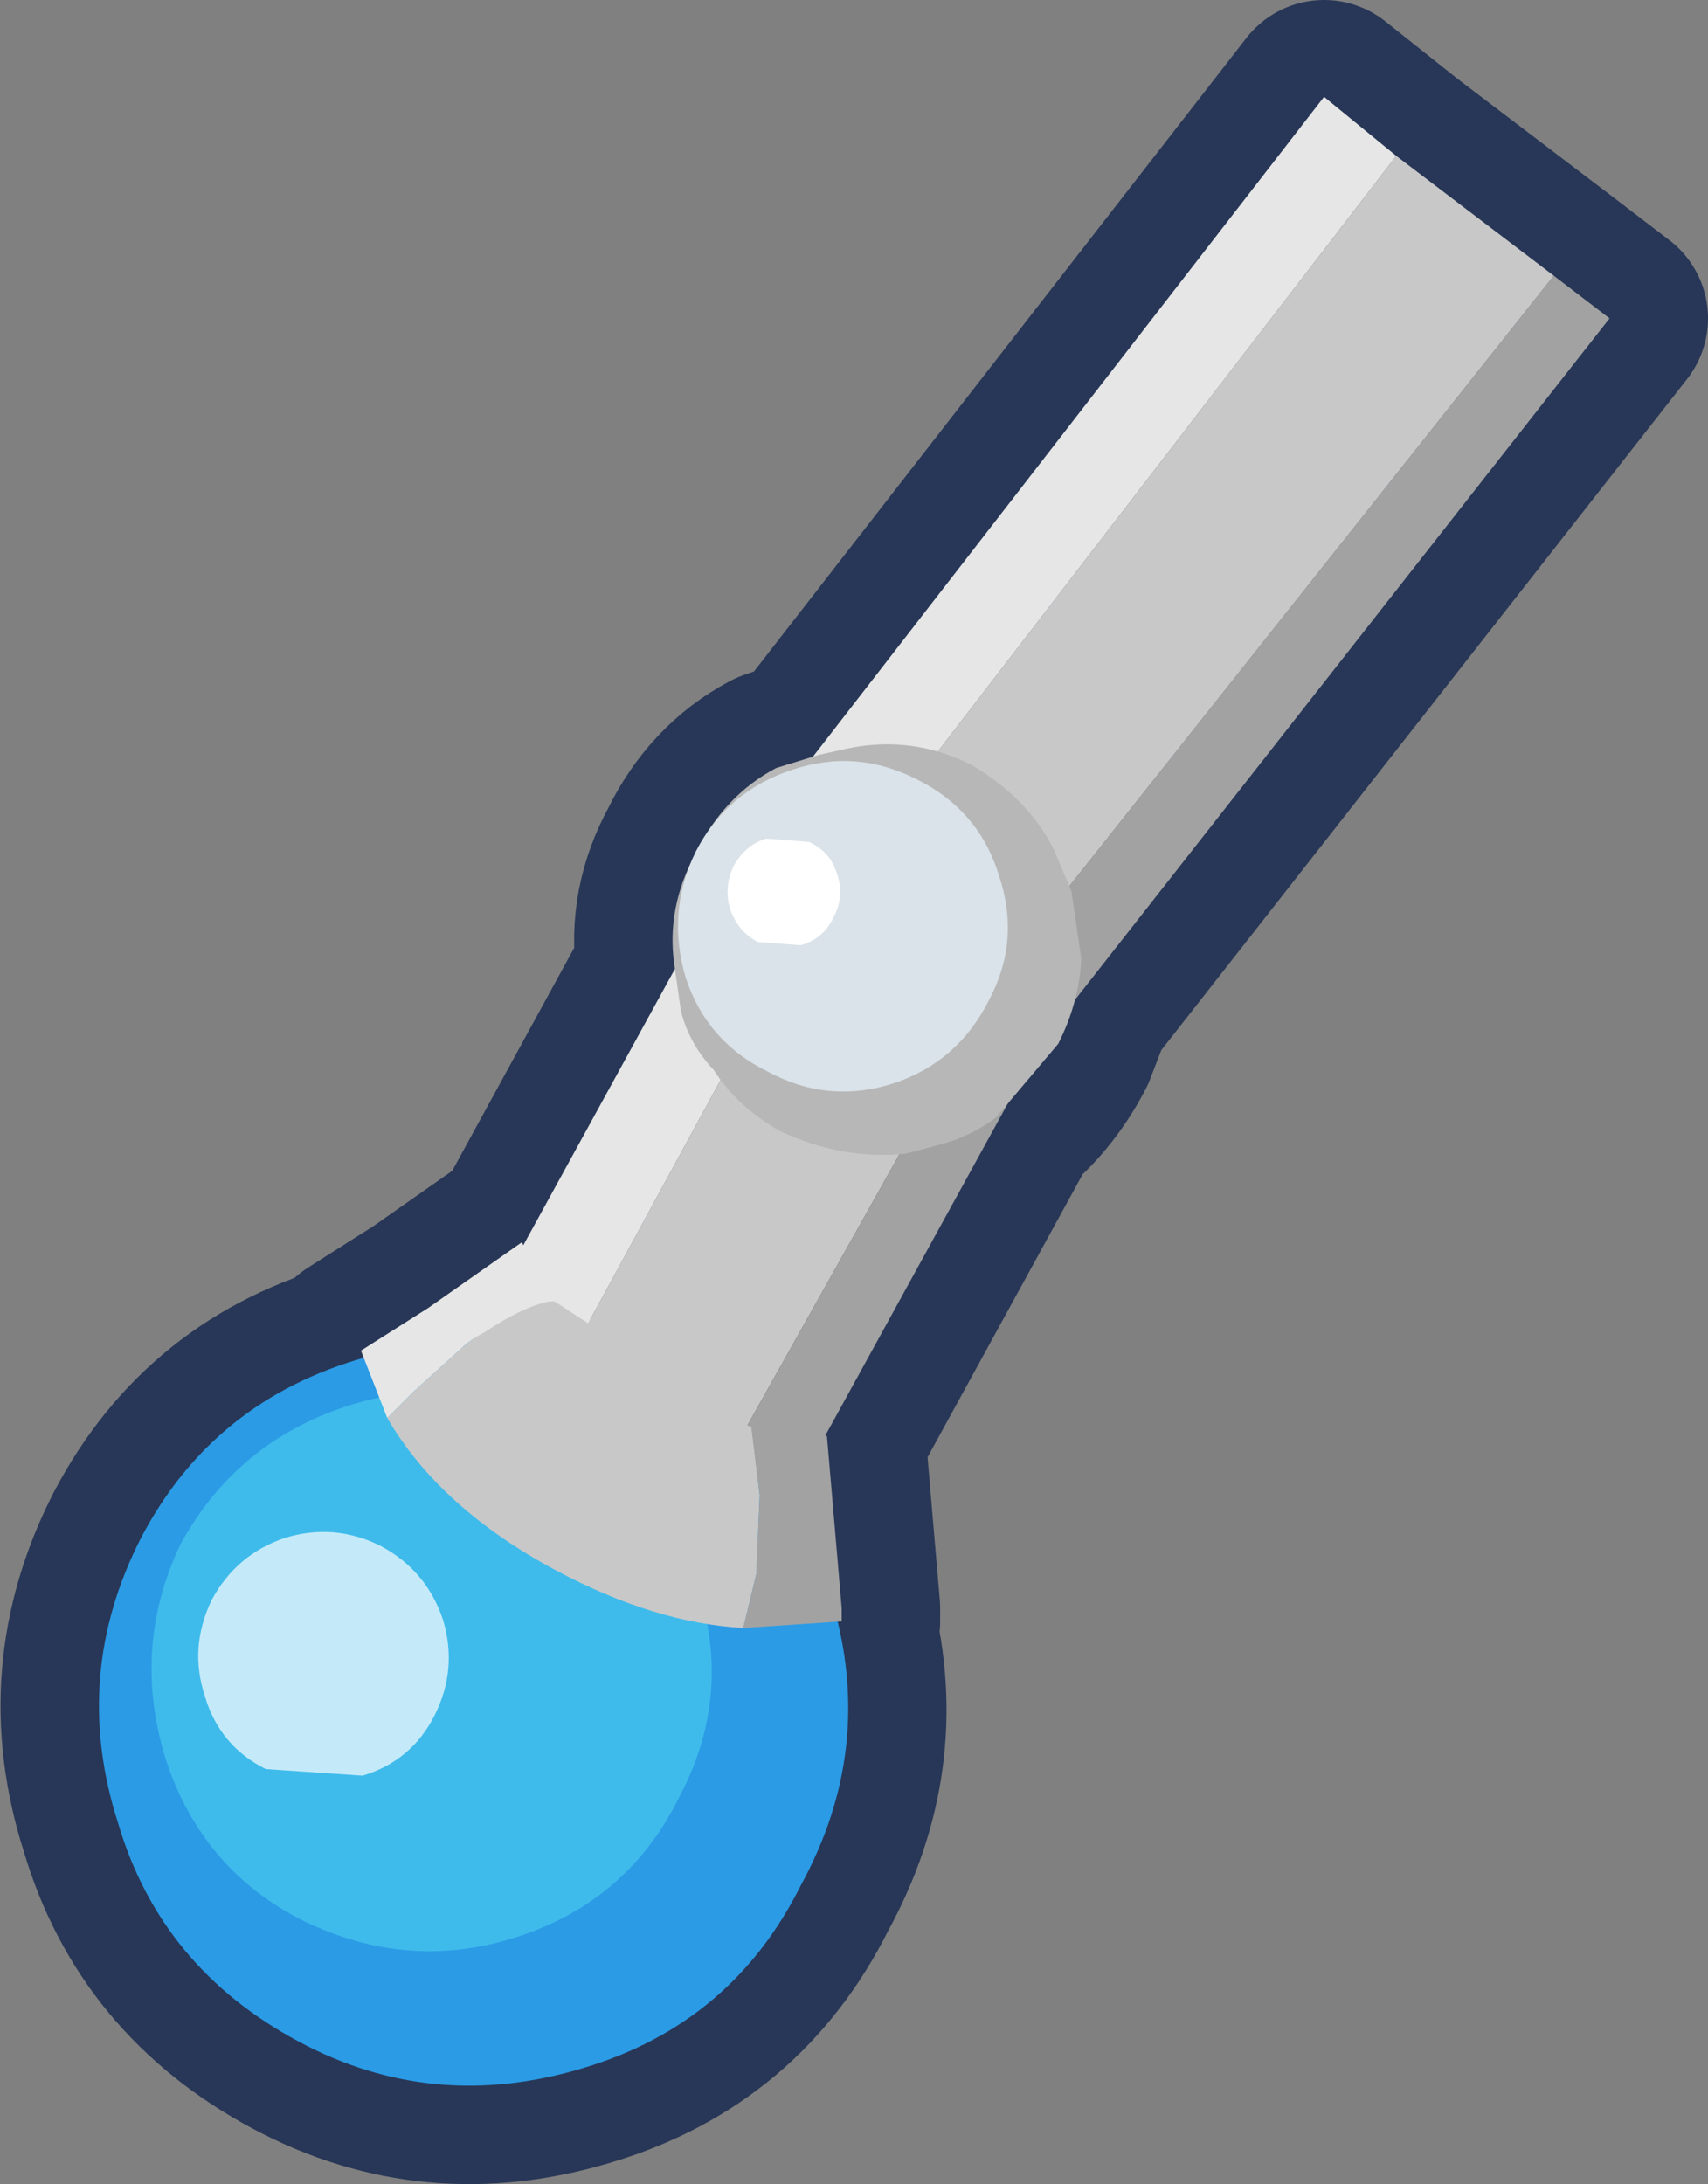 <?xml version="1.0" encoding="UTF-8" standalone="no"?>
<svg xmlns:xlink="http://www.w3.org/1999/xlink" height="66.55px" width="52.05px" xmlns="http://www.w3.org/2000/svg">
  <rect width="100%" height="100%" fill="#808080" stroke="none"/>
  <g transform="matrix(1.0, 0.0, 0.0, 1.0, 1.95, 4.4)">
    <path d="M45.4 4.0 L47.1 5.3 30.8 26.1 30.3 27.4 Q29.65 28.65 28.65 29.5 L23.25 39.35 23.7 44.6 23.7 45.0 23.55 45.0 Q24.6 49.15 22.45 53.05 20.35 57.25 15.85 58.6 11.25 60.0 7.15 57.8 2.95 55.55 1.65 51.15 0.2 46.65 2.35 42.45 4.55 38.25 9.15 37.0 L9.05 36.75 11.1 35.45 13.95 33.45 13.95 33.65 18.6 25.15 18.6 25.0 Q18.35 23.25 19.25 21.6 20.1 19.85 21.7 19.0 L22.85 18.6 38.4 -1.4 40.6 0.35 45.4 4.0" fill="#a2a2a2" fill-rule="evenodd" stroke="none"/>
    <path d="M45.4 4.0 L47.1 5.3 30.8 26.1 30.3 27.4 Q29.65 28.65 28.65 29.5 L23.25 39.35 23.7 44.6 23.7 45.0 23.55 45.0 Q24.6 49.15 22.45 53.05 20.35 57.25 15.85 58.6 11.25 60.0 7.15 57.8 2.95 55.55 1.65 51.15 0.2 46.65 2.35 42.45 4.55 38.25 9.15 37.0 L9.05 36.75 11.1 35.45 13.95 33.45 13.95 33.65 18.6 25.15 18.6 25.0 Q18.35 23.25 19.25 21.6 20.1 19.85 21.7 19.0 L22.85 18.6 38.4 -1.4 40.6 0.35 45.4 4.0 Z" fill="none" stroke="#283757" stroke-linecap="round" stroke-linejoin="round" stroke-width="6.0"/>
    <path d="M23.85 21.45 L29.2 24.1 17.45 45.05 12.8 41.75 23.85 21.45" fill="#c8c8c8" fill-rule="evenodd" stroke="none"/>
    <path d="M12.8 41.75 L10.15 40.55 21.4 20.05 23.85 21.45 12.8 41.75" fill="#e6e6e6" fill-rule="evenodd" stroke="none"/>
    <path d="M29.2 24.1 L31.0 25.15 19.4 46.25 17.45 45.05 29.2 24.1" fill="#a2a2a2" fill-rule="evenodd" stroke="none"/>
    <path d="M19.4 46.25 L17.45 45.05 12.8 41.75 10.15 40.55" fill="none" stroke="#283757" stroke-linecap="round" stroke-linejoin="round" stroke-opacity="0.498" stroke-width="0.1"/>
    <path d="M45.4 4.0 L47.1 5.3 29.25 28.05 27.5 26.55 45.4 4.0" fill="#a2a2a2" fill-rule="evenodd" stroke="none"/>
    <path d="M40.6 0.35 L45.4 4.0 27.5 26.55 23.55 22.5 40.6 0.35" fill="#c8c8c8" fill-rule="evenodd" stroke="none"/>
    <path d="M23.55 22.5 L21.2 20.75 38.4 -1.45 40.6 0.35 23.55 22.5" fill="#e6e6e6" fill-rule="evenodd" stroke="none"/>
    <path d="M29.25 28.05 L27.5 26.55 23.55 22.5 21.2 20.75" fill="none" stroke="#283757" stroke-linecap="round" stroke-linejoin="round" stroke-opacity="0.498" stroke-width="0.1"/>
    <path d="M23.0 18.6 L23.9 18.4 Q25.85 18.0 27.65 18.9 29.35 19.9 30.15 21.45 L30.7 22.75 31.0 24.8 Q30.95 26.1 30.3 27.4 L28.4 29.65 Q27.6 30.25 26.6 30.5 L25.65 30.75 Q23.7 30.95 21.8 30.05 20.5 29.3 19.8 28.2 19.05 27.4 18.8 26.4 L18.6 25.0 Q18.35 23.25 19.25 21.6 20.1 19.85 21.7 19.0 L23.0 18.6" fill="#b7b7b7" fill-rule="evenodd" stroke="none"/>
    <path d="M22.2 19.05 Q24.15 18.4 26.0 19.35 27.9 20.3 28.5 22.3 29.15 24.25 28.2 26.05 27.25 27.95 25.3 28.6 23.3 29.25 21.45 28.25 19.6 27.35 18.95 25.4 18.35 23.4 19.25 21.55 20.2 19.7 22.2 19.05" fill="#dae3e9" fill-rule="evenodd" stroke="none"/>
    <path d="M20.3 23.3 Q20.1 22.65 20.4 22.0 20.75 21.35 21.4 21.15 L22.7 21.25 Q23.35 21.55 23.55 22.2 23.8 22.9 23.45 23.55 23.15 24.2 22.45 24.4 L21.15 24.3 Q20.55 24.0 20.3 23.3" fill="#ffffff" fill-rule="evenodd" stroke="none"/>
    <path d="M17.8 37.65 Q19.6 38.65 20.8 40.0 21.8 41.1 22.45 42.45 23.1 43.35 23.4 44.35 24.75 48.85 22.45 53.05 20.35 57.25 15.85 58.6 11.25 60.0 7.15 57.8 2.95 55.55 1.65 51.15 0.2 46.65 2.35 42.45 4.55 38.25 9.2 36.95 L11.8 36.35 14.45 36.5 Q16.15 36.9 17.8 37.65" fill="#2b9be6" fill-rule="evenodd" stroke="none"/>
    <path d="M3.1 49.2 Q2.05 45.8 3.55 42.65 5.25 39.55 8.6 38.45 11.95 37.35 15.05 38.9 18.25 40.5 19.3 43.9 20.4 47.25 18.75 50.35 17.2 53.5 13.85 54.6 10.5 55.7 7.25 54.1 4.2 52.55 3.1 49.2" fill="#3ebbeb" fill-rule="evenodd" stroke="none"/>
    <path d="M4.3 47.3 Q3.8 45.8 4.5 44.35 5.25 42.95 6.75 42.45 8.25 42.0 9.65 42.7 11.05 43.45 11.55 44.95 12.0 46.45 11.3 47.85 10.6 49.25 9.1 49.7 L6.15 49.5 Q4.75 48.8 4.3 47.3" fill="#ffffff" fill-opacity="0.694" fill-rule="evenodd" stroke="none"/>
    <path d="M14.95 35.25 L14.8 35.25 Q14.0 35.4 12.8 36.2 12.5 36.35 12.2 36.6 L10.6 38.05 9.85 38.8 9.05 36.75 11.1 35.45 13.95 33.45 14.95 35.25" fill="#e6e6e6" fill-rule="evenodd" stroke="none"/>
    <path d="M9.85 38.8 L10.6 38.05 12.2 36.6 Q12.5 36.35 12.8 36.2 14.0 35.4 14.8 35.25 L14.95 35.25 18.4 37.5 20.95 39.1 21.2 41.15 21.1 43.55 20.7 45.2 Q18.0 45.05 15.0 43.45 11.45 41.55 9.85 38.8" fill="#c8c8c8" fill-rule="evenodd" stroke="none"/>
    <path d="M20.7 45.2 L21.1 43.55 21.2 41.15 20.95 39.1 23.25 39.35 23.7 44.6 23.7 45.0 20.7 45.2" fill="#a2a2a2" fill-rule="evenodd" stroke="none"/>
  </g>
</svg>
